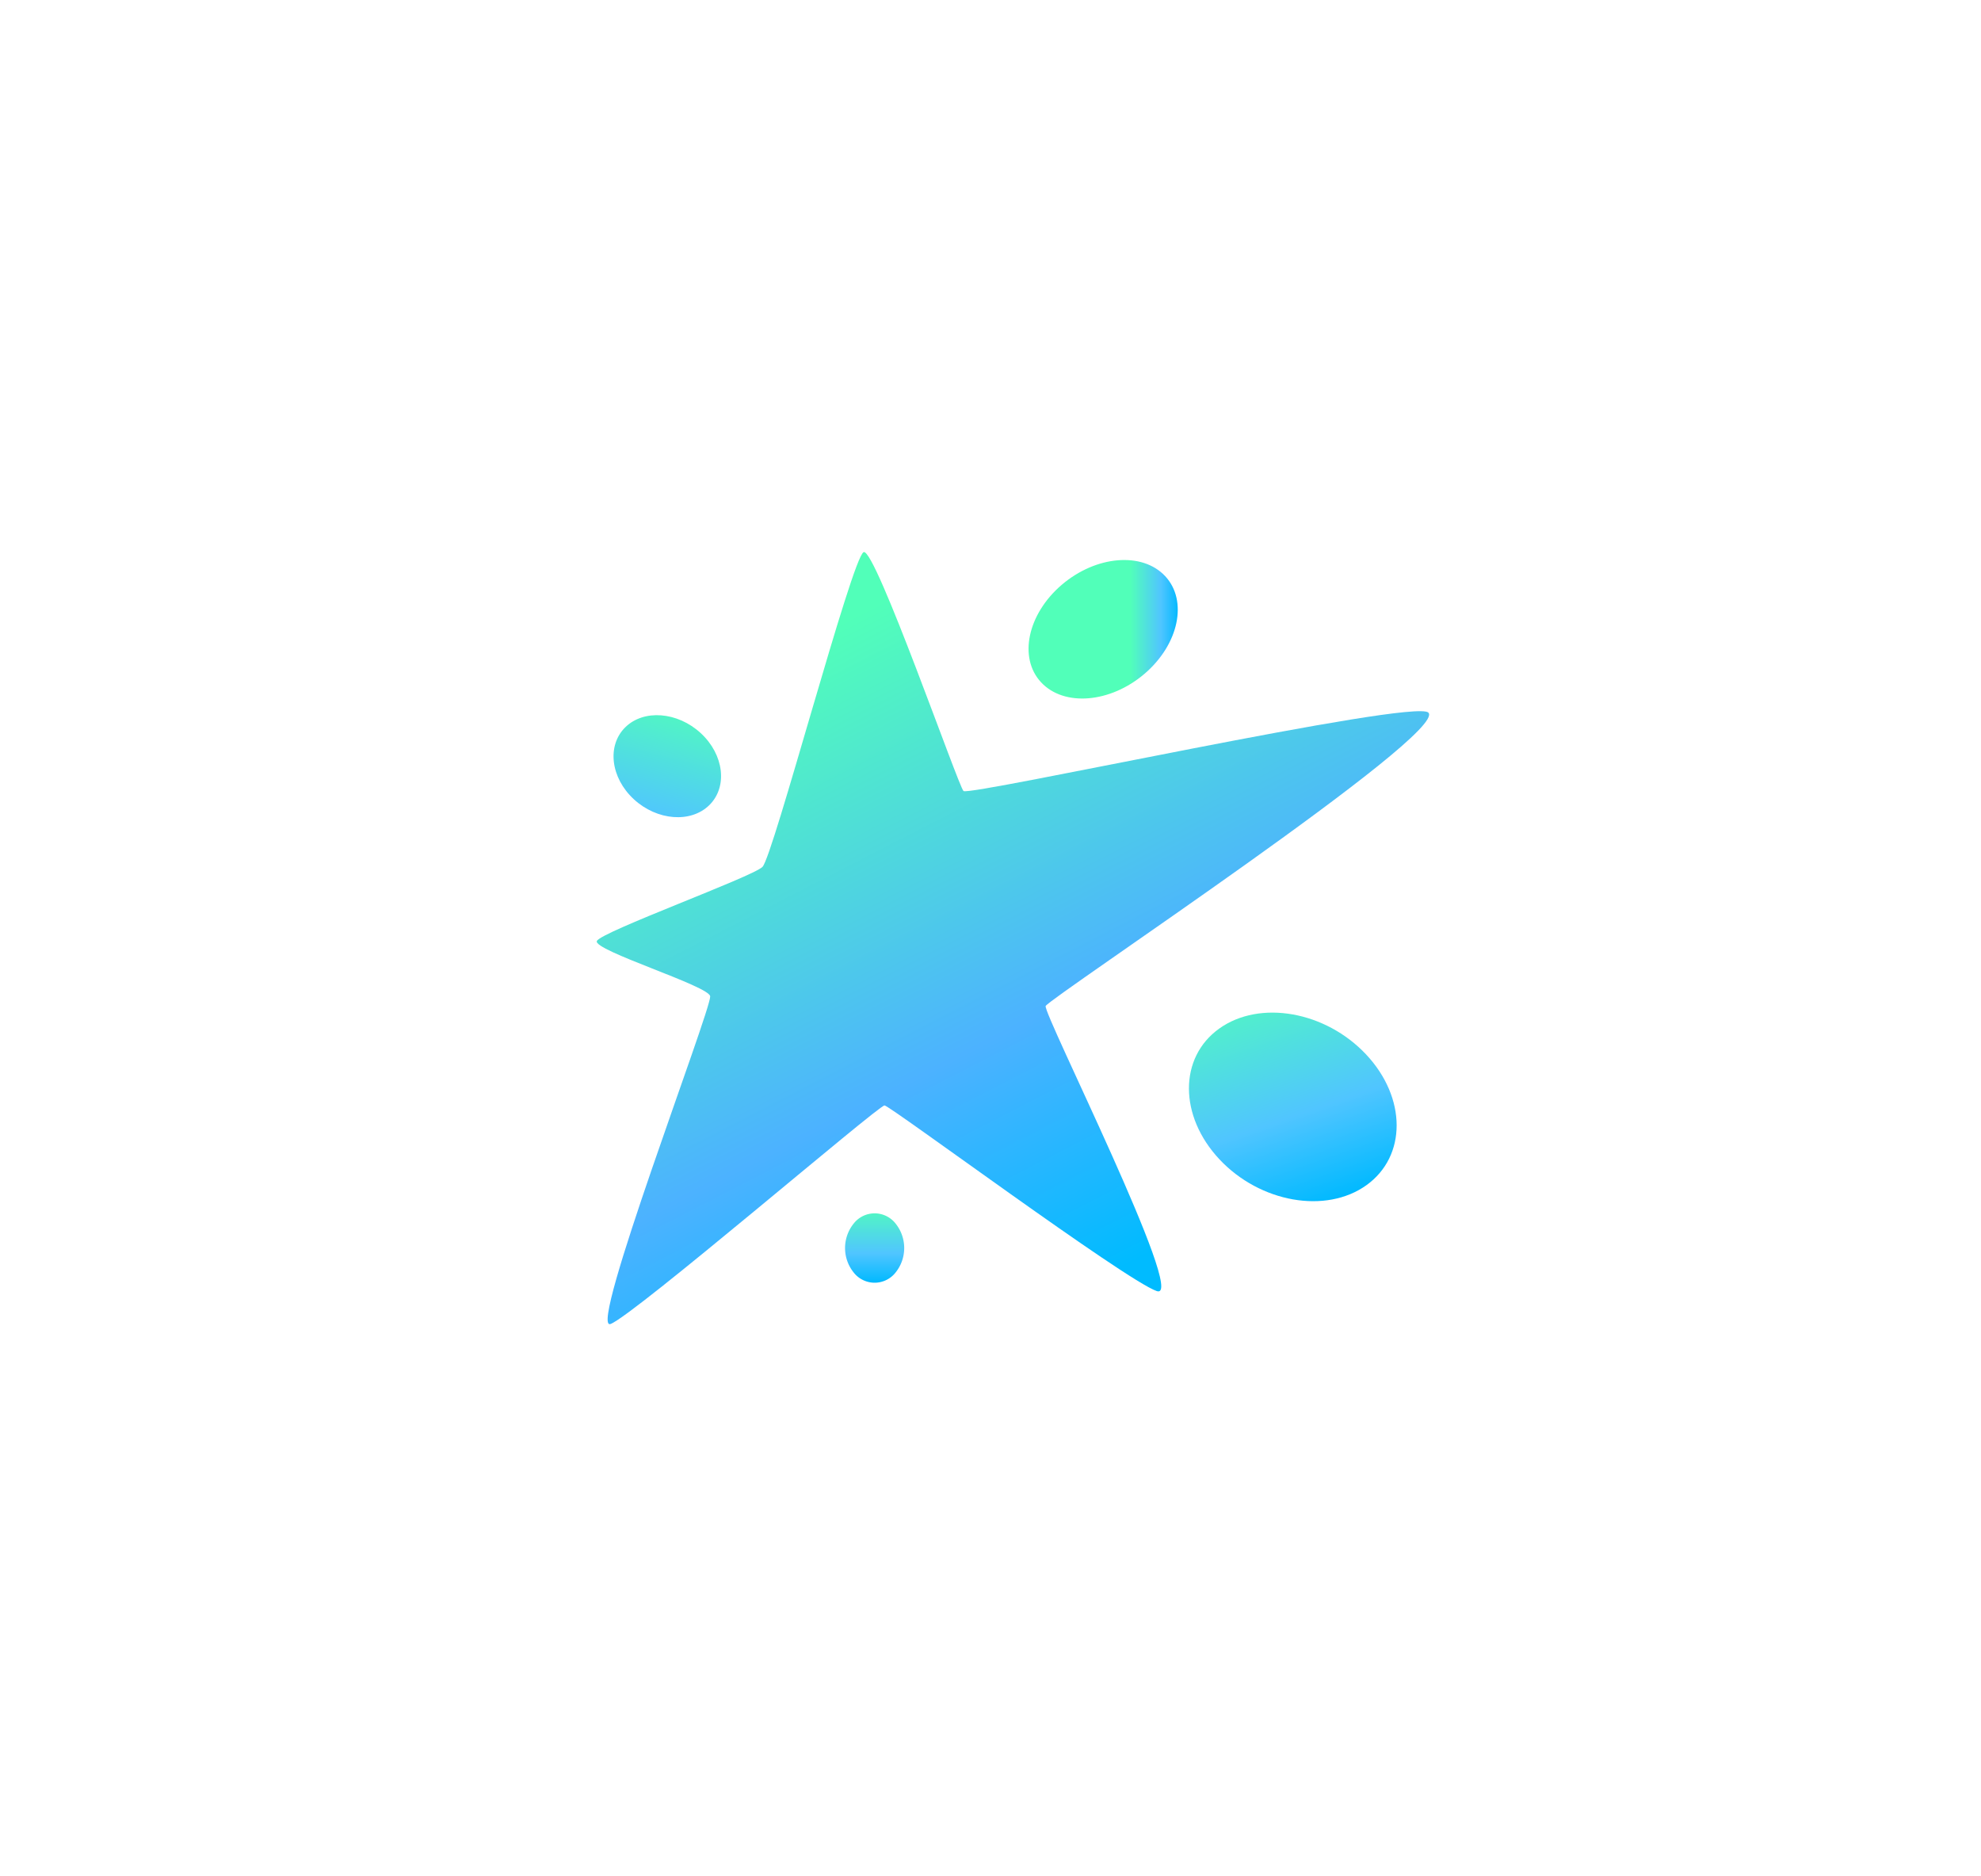 <svg xmlns="http://www.w3.org/2000/svg" xmlns:xlink="http://www.w3.org/1999/xlink" width="161.505" height="152.929" viewBox="0 0 161.505 152.929">
    <defs>
        <style>
            .cls-1{fill:url(#linear-gradient)}.cls-2{fill:url(#linear-gradient-2)}.cls-3{fill:url(#linear-gradient-3)}.cls-4{fill:url(#linear-gradient-4)}.cls-5{fill:url(#linear-gradient-5)}.cls-6{filter:url(#Path_2616)}.cls-7{filter:url(#Path_2615)}.cls-8{filter:url(#Path_2614)}.cls-9{filter:url(#Path_2613)}.cls-10{filter:url(#Path_2612)}.cls-11{filter:url(#Path_2611)}
        </style>
        <linearGradient id="linear-gradient" x1=".184" x2=".62" y1=".155" y2=".927" gradientUnits="objectBoundingBox">
            <stop offset="0" stop-color="#51ffb9"/>
            <stop offset=".627" stop-color="#4cb2ff"/>
            <stop offset="1" stop-color="#0bf"/>
        </linearGradient>
        <filter id="Path_2611" width="157.857" height="152.929" x="3.648" y="0" filterUnits="userSpaceOnUse">
            <feOffset dy="15"/>
            <feGaussianBlur result="blur" stdDeviation="15"/>
            <feFlood flood-opacity=".478"/>
            <feComposite in2="blur" operator="in"/>
            <feComposite in="SourceGraphic"/>
        </filter>
        <linearGradient id="linear-gradient-2" x1=".68" x2=".177" y1="-.13" y2="1.63" gradientUnits="objectBoundingBox">
            <stop offset="0" stop-color="#51ffb9"/>
            <stop offset=".627" stop-color="#50c5ff"/>
            <stop offset="1" stop-color="#00b9ff"/>
        </linearGradient>
        <filter id="Path_2612" width="98.767" height="98.316" x="5.017" y="13.295" filterUnits="userSpaceOnUse">
            <feOffset dy="15"/>
            <feGaussianBlur result="blur-2" stdDeviation="15"/>
            <feFlood flood-opacity=".478"/>
            <feComposite in2="blur-2" operator="in"/>
            <feComposite in="SourceGraphic"/>
        </filter>
        <linearGradient id="linear-gradient-3" x1=".5" x2=".5" y2="1" xlink:href="#linear-gradient-2"/>
        <filter id="Path_2613" width="94.819" height="95.65" x="23.903" y="53.899" filterUnits="userSpaceOnUse">
            <feOffset dy="15"/>
            <feGaussianBlur result="blur-3" stdDeviation="15"/>
            <feFlood flood-opacity=".478"/>
            <feComposite in2="blur-3" operator="in"/>
            <feComposite in="SourceGraphic"/>
        </filter>
        <linearGradient id="linear-gradient-4" x2="1" y1=".5" y2=".5" xlink:href="#linear-gradient-2"/>
        <filter id="Path_2614" width="102.162" height="101.291" x="38.853" y=".645" filterUnits="userSpaceOnUse">
            <feOffset dy="15"/>
            <feGaussianBlur result="blur-4" stdDeviation="15"/>
            <feFlood flood-opacity=".478"/>
            <feComposite in2="blur-4" operator="in"/>
            <feComposite in="SourceGraphic"/>
        </filter>
        <linearGradient id="linear-gradient-5" x1=".218" x2=".656" y2="1" xlink:href="#linear-gradient-2"/>
        <filter id="Path_2615" width="106.935" height="105.373" x="51.93" y="37.534" filterUnits="userSpaceOnUse">
            <feOffset dy="15"/>
            <feGaussianBlur result="blur-5" stdDeviation="15"/>
            <feFlood flood-opacity=".478"/>
            <feComposite in2="blur-5" operator="in"/>
            <feComposite in="SourceGraphic"/>
        </filter>
        <filter id="Path_2616" width="97.795" height="96.906" x="0" y="37.485" filterUnits="userSpaceOnUse">
            <feOffset dy="15"/>
            <feGaussianBlur result="blur-6" stdDeviation="15"/>
            <feFlood flood-opacity=".478"/>
            <feComposite in2="blur-6" operator="in"/>
            <feComposite in="SourceGraphic"/>
        </filter>
    </defs>
    <g id="Group_5567" data-name="Group 5567">
        <g class="cls-11" transform="translate(0 .004)">
            <path id="Path_2611-2" d="M23.592 0c.947-.373 7.7 19.027 8.139 19.472s36.759-7.557 37.9-6.391c1.662 1.7-30.795 23.19-31.2 23.912-.279.5 11.63 24.127 9.059 23.24S25.721 45.1 25.292 45.1c-.506 0-20.474 17.142-22.341 17.816s8.129-25.388 8.129-26.7c0-.831-9.6-3.762-9.239-4.52s12.638-5.205 13.5-6.038S22.648.377 23.592 0z" class="cls-1" data-name="Path 2611" transform="translate(46.82 30)"/>
        </g>
        <g class="cls-10" transform="translate(0 .004)">
            <path id="Path_2612-2" d="M9.633 8.136c1.893 1.75 2.206 4.374.7 5.861s-4.267 1.273-6.16-.476-2.206-4.374-.7-5.861 4.266-1.274 6.16.476z" class="cls-2" data-name="Path 2612" transform="translate(47.5 36.62)"/>
        </g>
        <g class="cls-9" transform="translate(0 .004)">
            <path id="Path_2613-2" d="M14.4 27.046a2.169 2.169 0 0 1 1.7.827 3.182 3.182 0 0 1 0 4 2.169 2.169 0 0 1-3.408 0 3.182 3.182 0 0 1 0-4 2.166 2.166 0 0 1 1.708-.827z" class="cls-3" data-name="Path 2613" transform="translate(56.91 56.85)"/>
        </g>
        <g class="cls-8" transform="translate(0 .004)">
            <path id="Path_2614-2" d="M22.2 2.344C25-.048 28.769-.36 30.635 1.64s1.112 5.56-1.682 7.954-6.568 2.7-8.434.7-1.11-5.561 1.681-7.95z" class="cls-4" data-name="Path 2614" transform="translate(64.36 30.32)"/>
        </g>
        <g class="cls-7" transform="translate(0 .004)">
            <path id="Path_2615-2" d="M28.53 20.135c3.3-2.363 8.663-1.417 11.975 2.11s3.32 8.3.02 10.66-8.665 1.419-11.975-2.11-3.322-8.3-.02-10.66z" class="cls-5" data-name="Path 2615" transform="translate(70.87 48.7)"/>
        </g>
        <g class="cls-6" transform="translate(0 .004)">
            <path id="Path_2616-2" d="M2.508 19.139a3.857 3.857 0 0 1 5.03 1.65 3.553 3.553 0 0 1-2.25 4.6 3.858 3.858 0 0 1-5.03-1.652 3.549 3.549 0 0 1 2.25-4.598z" class="cls-3" data-name="Path 2616" transform="translate(45 48.68)"/>
        </g>
    </g>
</svg>
